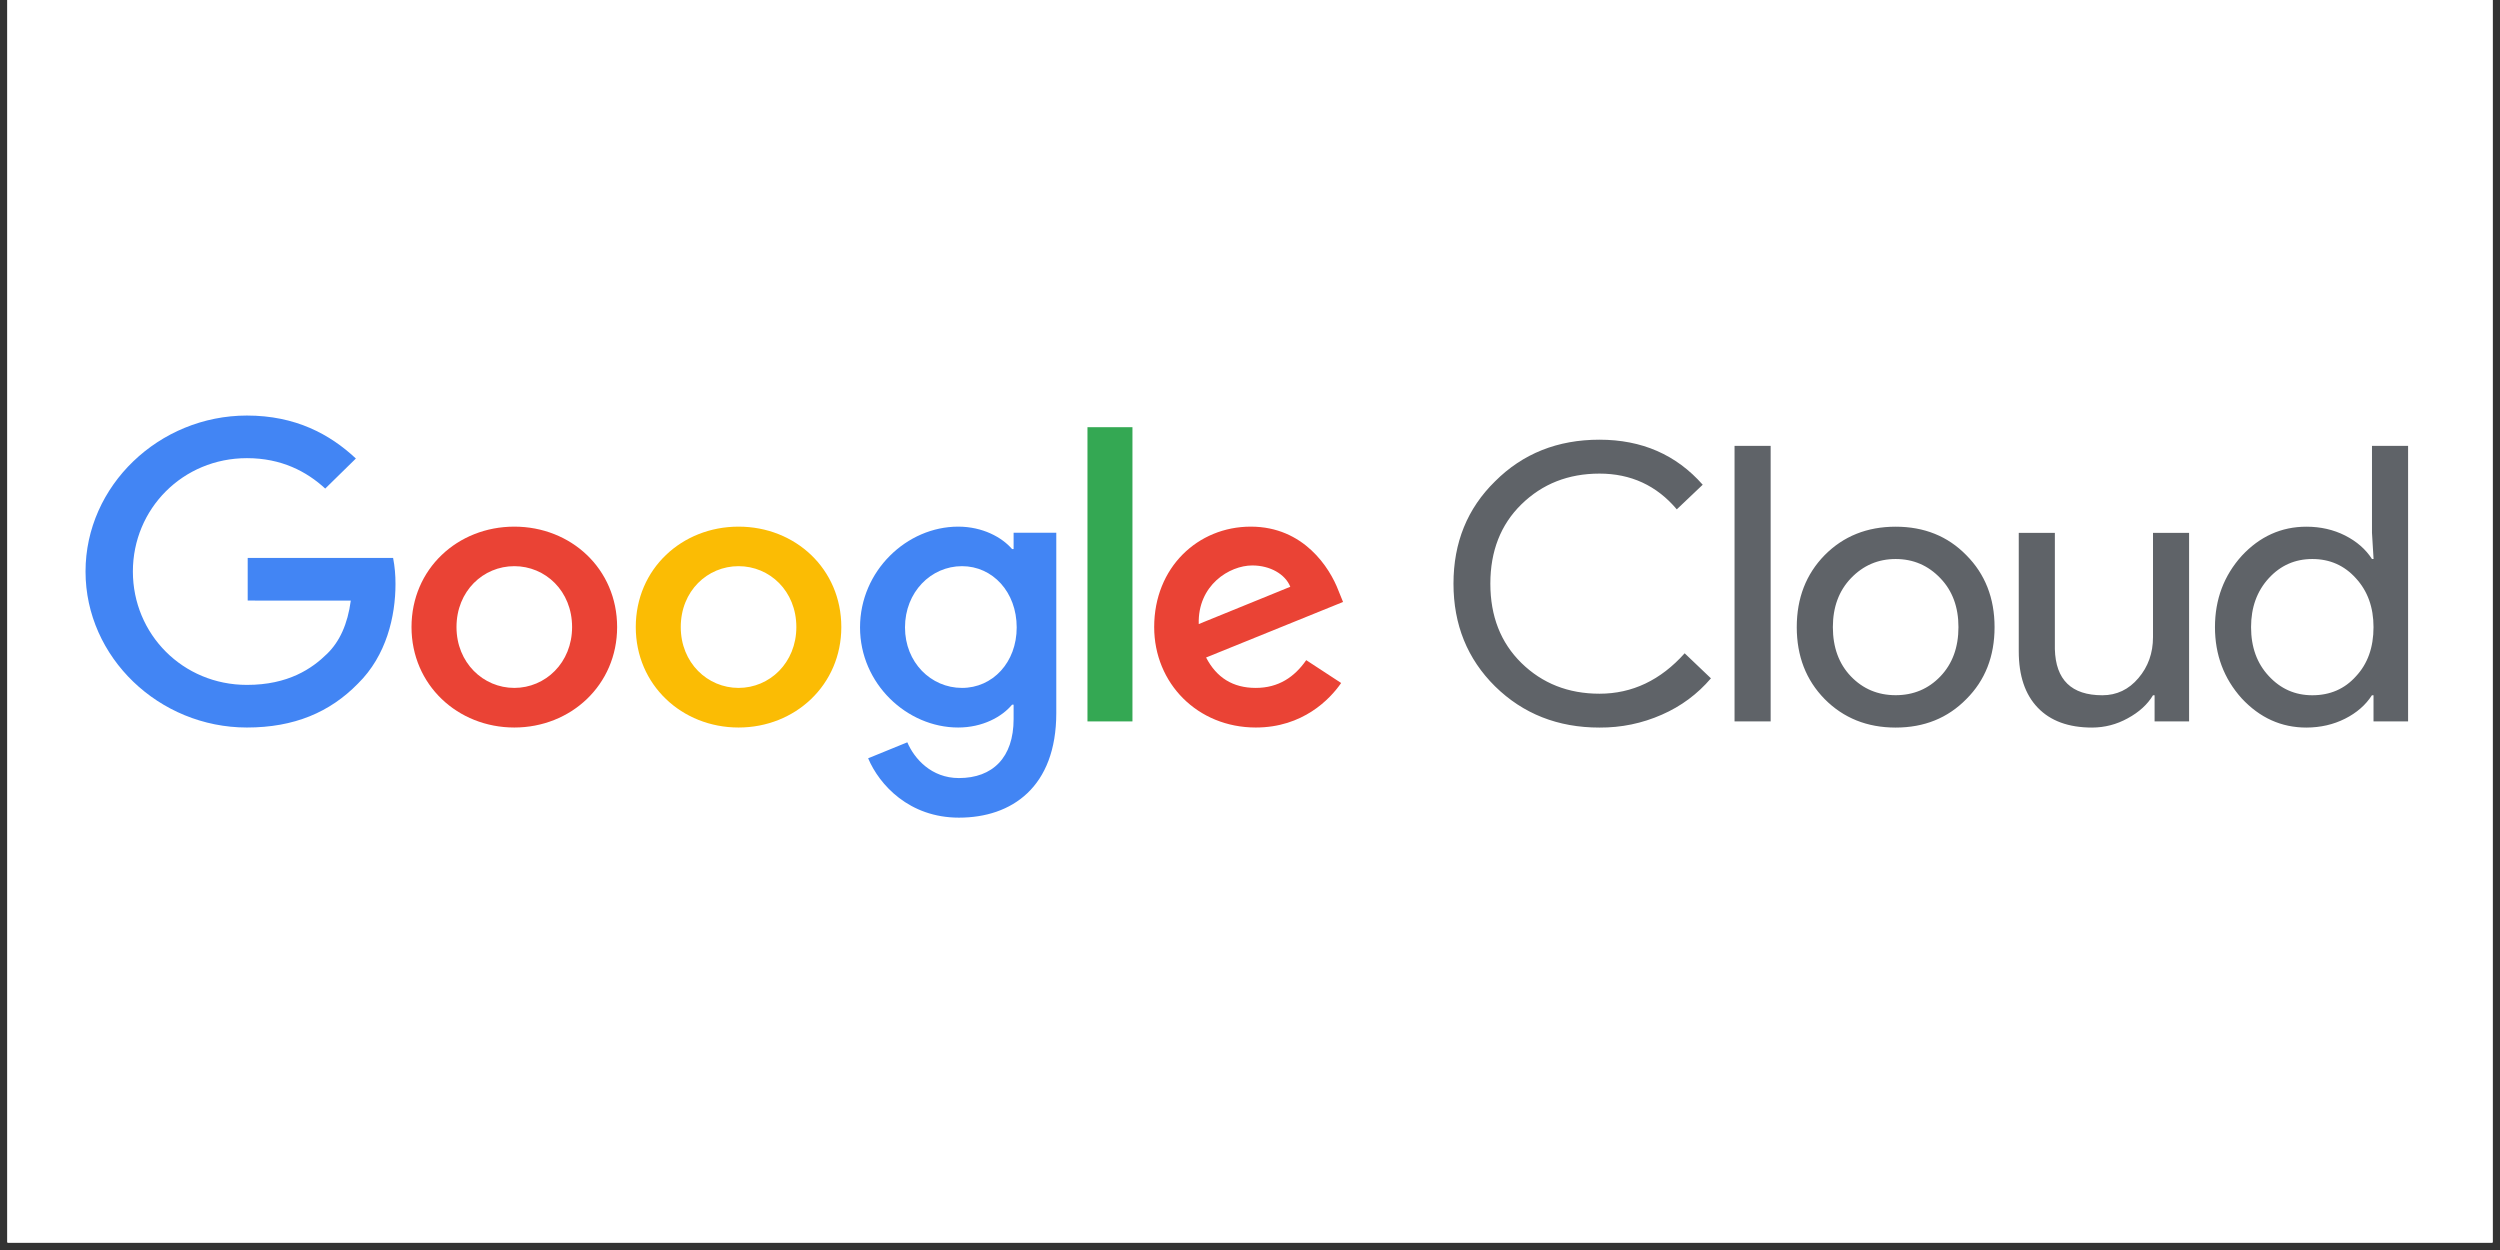 <?xml version="1.0" encoding="UTF-8"?>
<svg xmlns="http://www.w3.org/2000/svg" xmlns:xlink="http://www.w3.org/1999/xlink" width="165pt" height="82.5pt" viewBox="0 0 165 82.5" version="1.2">
<rect x="0" y="0" width="165" height="82.5" fill="#333333" stroke="none"/>
<defs>
<clipPath id="clip1">
  <path d="M 0.496 0 L 164.504 0 L 164.504 82.004 L 0.496 82.004 Z M 0.496 0 "/>
</clipPath>
<clipPath id="clip2">
  <path d="M 95 29 L 158.969 29 L 158.969 49 L 95 49 Z M 95 29 "/>
</clipPath>
<clipPath id="clip3">
  <path d="M 5.609 27.426 L 27 27.426 L 27 49 L 5.609 49 Z M 5.609 27.426 "/>
</clipPath>
<clipPath id="clip4">
  <path d="M 56 34 L 70 34 L 70 53.965 L 56 53.965 Z M 56 34 "/>
</clipPath>
</defs>
<g id="surface1">
<g clip-path="url(#clip1)" clip-rule="nonzero">
<path style=" stroke:none;fill-rule:nonzero;fill:rgb(100%,100%,100%);fill-opacity:1;" d="M 0.496 0 L 164.504 0 L 164.504 89.457 L 0.496 89.457 Z M 0.496 0 "/>
<path style=" stroke:none;fill-rule:nonzero;fill:rgb(100%,100%,100%);fill-opacity:1;" d="M 0.496 0 L 164.504 0 L 164.504 82.004 L 0.496 82.004 Z M 0.496 0 "/>
<path style=" stroke:none;fill-rule:nonzero;fill:rgb(100%,100%,100%);fill-opacity:1;" d="M 0.496 0 L 164.504 0 L 164.504 82.004 L 0.496 82.004 Z M 0.496 0 "/>
</g>
<g clip-path="url(#clip2)" clip-rule="nonzero">
<path style=" stroke:none;fill-rule:nonzero;fill:rgb(37.25%,38.82%,40.779%);fill-opacity:1;" d="M 105.566 48.02 C 102.82 48.02 100.523 47.113 98.676 45.301 C 96.844 43.488 95.93 41.23 95.93 38.52 C 95.93 35.809 96.844 33.559 98.676 31.766 C 100.504 29.938 102.801 29.02 105.566 29.02 C 108.363 29.02 110.633 30.012 112.379 31.992 L 110.668 33.617 C 109.34 32.043 107.637 31.258 105.566 31.258 C 103.512 31.258 101.793 31.934 100.41 33.289 C 99.047 34.625 98.363 36.371 98.363 38.52 C 98.363 40.672 99.047 42.414 100.41 43.754 C 101.793 45.109 103.512 45.785 105.566 45.785 C 107.723 45.785 109.598 44.895 111.188 43.117 L 112.922 44.77 C 112.031 45.812 110.953 46.613 109.684 47.168 C 108.375 47.746 107 48.027 105.566 48.02 Z M 116.863 29.426 L 116.863 47.613 L 114.48 47.613 L 114.48 29.426 Z M 118.586 41.391 C 118.586 39.477 119.199 37.895 120.426 36.641 C 121.668 35.387 123.23 34.762 125.113 34.762 C 126.996 34.762 128.551 35.387 129.777 36.641 C 131.02 37.891 131.641 39.477 131.641 41.391 C 131.641 43.32 131.02 44.902 129.777 46.141 C 128.551 47.391 126.996 48.02 125.113 48.02 C 123.23 48.02 121.668 47.391 120.426 46.137 C 119.199 44.887 118.586 43.305 118.586 41.391 Z M 120.969 41.391 C 120.969 42.727 121.367 43.812 122.16 44.641 C 122.957 45.469 123.941 45.883 125.113 45.883 C 126.289 45.883 127.273 45.469 128.066 44.641 C 128.859 43.812 129.258 42.727 129.258 41.391 C 129.258 40.07 128.863 38.992 128.066 38.164 C 127.258 37.316 126.273 36.895 125.113 36.895 C 123.957 36.895 122.973 37.316 122.16 38.164 C 121.367 38.996 120.969 40.07 120.969 41.391 Z M 144.48 47.613 L 142.203 47.613 L 142.203 45.887 L 142.098 45.887 C 141.734 46.496 141.176 47.004 140.426 47.41 C 139.699 47.812 138.918 48.016 138.082 48.02 C 136.527 48.02 135.332 47.582 134.496 46.711 C 133.656 45.84 133.238 44.598 133.238 42.988 L 133.238 35.168 L 135.621 35.168 L 135.621 42.84 C 135.672 44.871 136.719 45.887 138.754 45.887 C 139.703 45.887 140.5 45.508 141.137 44.754 C 141.777 44.004 142.098 43.102 142.098 42.051 L 142.098 35.168 L 144.48 35.168 Z M 152.223 48.02 C 150.566 48.02 149.145 47.375 147.949 46.09 C 146.777 44.785 146.188 43.219 146.188 41.391 C 146.188 39.562 146.777 37.996 147.949 36.691 C 149.141 35.406 150.566 34.762 152.223 34.762 C 153.156 34.762 154.008 34.957 154.777 35.344 C 155.543 35.734 156.137 36.25 156.551 36.895 L 156.656 36.895 L 156.551 35.168 L 156.551 29.426 L 158.934 29.426 L 158.934 47.613 L 156.652 47.613 L 156.652 45.887 L 156.547 45.887 C 156.137 46.527 155.543 47.047 154.773 47.434 C 154.008 47.82 153.156 48.016 152.223 48.02 Z M 152.613 45.887 C 153.785 45.887 154.746 45.469 155.488 44.641 C 156.266 43.812 156.652 42.727 156.652 41.391 C 156.652 40.086 156.266 39.012 155.488 38.164 C 154.727 37.32 153.77 36.895 152.613 36.895 C 151.473 36.895 150.516 37.316 149.738 38.164 C 148.961 39.012 148.57 40.086 148.57 41.391 C 148.57 42.711 148.961 43.785 149.738 44.617 C 150.516 45.461 151.473 45.887 152.613 45.887 Z M 152.613 45.887 "/>
</g>
<g clip-path="url(#clip3)" clip-rule="nonzero">
<path style=" stroke:none;fill-rule:nonzero;fill:rgb(25.879%,52.159%,95.689%);fill-opacity:1;" d="M 16.348 39.637 L 16.348 36.824 L 25.945 36.824 C 26.055 37.395 26.105 37.969 26.102 38.551 C 26.102 40.656 25.512 43.27 23.617 45.125 C 21.773 47.008 19.418 48.016 16.297 48.016 C 10.508 48.016 5.645 43.395 5.645 37.719 C 5.645 32.047 10.508 27.426 16.297 27.426 C 19.496 27.426 21.773 28.656 23.488 30.262 L 21.465 32.246 C 20.238 31.117 18.574 30.238 16.297 30.238 C 12.07 30.238 8.77 33.578 8.77 37.719 C 8.77 41.863 12.07 45.203 16.297 45.203 C 19.035 45.203 20.598 44.125 21.594 43.145 C 22.41 42.348 22.945 41.203 23.152 39.641 Z M 16.348 39.637 "/>
</g>
<path style=" stroke:none;fill-rule:nonzero;fill:rgb(91.759%,26.27%,20.779%);fill-opacity:1;" d="M 40.73 41.387 C 40.73 45.203 37.68 48.016 33.945 48.016 C 30.207 48.016 27.16 45.203 27.16 41.387 C 27.16 37.543 30.207 34.758 33.945 34.758 C 37.684 34.758 40.73 37.543 40.73 41.387 Z M 37.758 41.387 C 37.758 39 35.992 37.367 33.945 37.367 C 31.898 37.367 30.129 39 30.129 41.387 C 30.129 43.746 31.898 45.402 33.945 45.402 C 35.992 45.402 37.758 43.746 37.758 41.387 Z M 37.758 41.387 "/>
<path style=" stroke:none;fill-rule:nonzero;fill:rgb(98.43%,73.729%,1.569%);fill-opacity:1;" d="M 55.527 41.387 C 55.527 45.203 52.484 48.016 48.746 48.016 C 45.004 48.016 41.961 45.203 41.961 41.387 C 41.961 37.543 45.008 34.758 48.746 34.758 C 52.484 34.758 55.527 37.543 55.527 41.387 Z M 52.559 41.387 C 52.559 39 50.793 37.367 48.746 37.367 C 46.695 37.367 44.93 39 44.93 41.387 C 44.93 43.746 46.695 45.402 48.746 45.402 C 50.793 45.402 52.559 43.746 52.559 41.387 Z M 52.559 41.387 "/>
<g clip-path="url(#clip4)" clip-rule="nonzero">
<path style=" stroke:none;fill-rule:nonzero;fill:rgb(25.879%,52.159%,95.689%);fill-opacity:1;" d="M 69.715 35.16 L 69.715 47.059 C 69.715 51.957 66.77 53.965 63.289 53.965 C 60.012 53.965 58.039 51.805 57.297 50.047 L 59.883 48.992 C 60.344 50.074 61.469 51.352 63.289 51.352 C 65.516 51.352 66.898 49.996 66.898 47.461 L 66.898 46.508 L 66.797 46.508 C 66.129 47.312 64.852 48.016 63.238 48.016 C 59.859 48.016 56.762 45.125 56.762 41.41 C 56.762 37.668 59.859 34.758 63.238 34.758 C 64.852 34.758 66.129 35.461 66.797 36.238 L 66.898 36.238 L 66.898 35.16 Z M 67.102 41.41 C 67.102 39.074 65.516 37.367 63.492 37.367 C 61.445 37.367 59.73 39.074 59.73 41.41 C 59.73 43.723 61.445 45.402 63.492 45.402 C 65.516 45.402 67.102 43.723 67.102 41.41 Z M 67.102 41.41 "/>
</g>
<path style=" stroke:none;fill-rule:nonzero;fill:rgb(20.389%,65.88%,32.549%);fill-opacity:1;" d="M 71.773 28.195 L 74.742 28.195 L 74.742 47.613 L 71.773 47.613 Z M 71.773 28.195 "/>
<path style=" stroke:none;fill-rule:nonzero;fill:rgb(91.759%,26.27%,20.779%);fill-opacity:1;" d="M 86.211 43.57 L 88.516 45.078 C 87.773 46.156 85.98 48.016 82.883 48.016 C 79.043 48.016 76.176 45.102 76.176 41.387 C 76.176 37.445 79.066 34.758 82.551 34.758 C 86.059 34.758 87.773 37.496 88.336 38.977 L 88.641 39.73 L 79.602 43.395 C 80.293 44.727 81.371 45.402 82.879 45.402 C 84.391 45.402 85.441 44.676 86.211 43.57 Z M 79.117 41.188 L 85.16 38.727 C 84.828 37.895 83.828 37.32 82.652 37.32 C 81.141 37.32 79.043 38.621 79.117 41.184 Z M 79.117 41.188 "/>
</g>
</svg>
